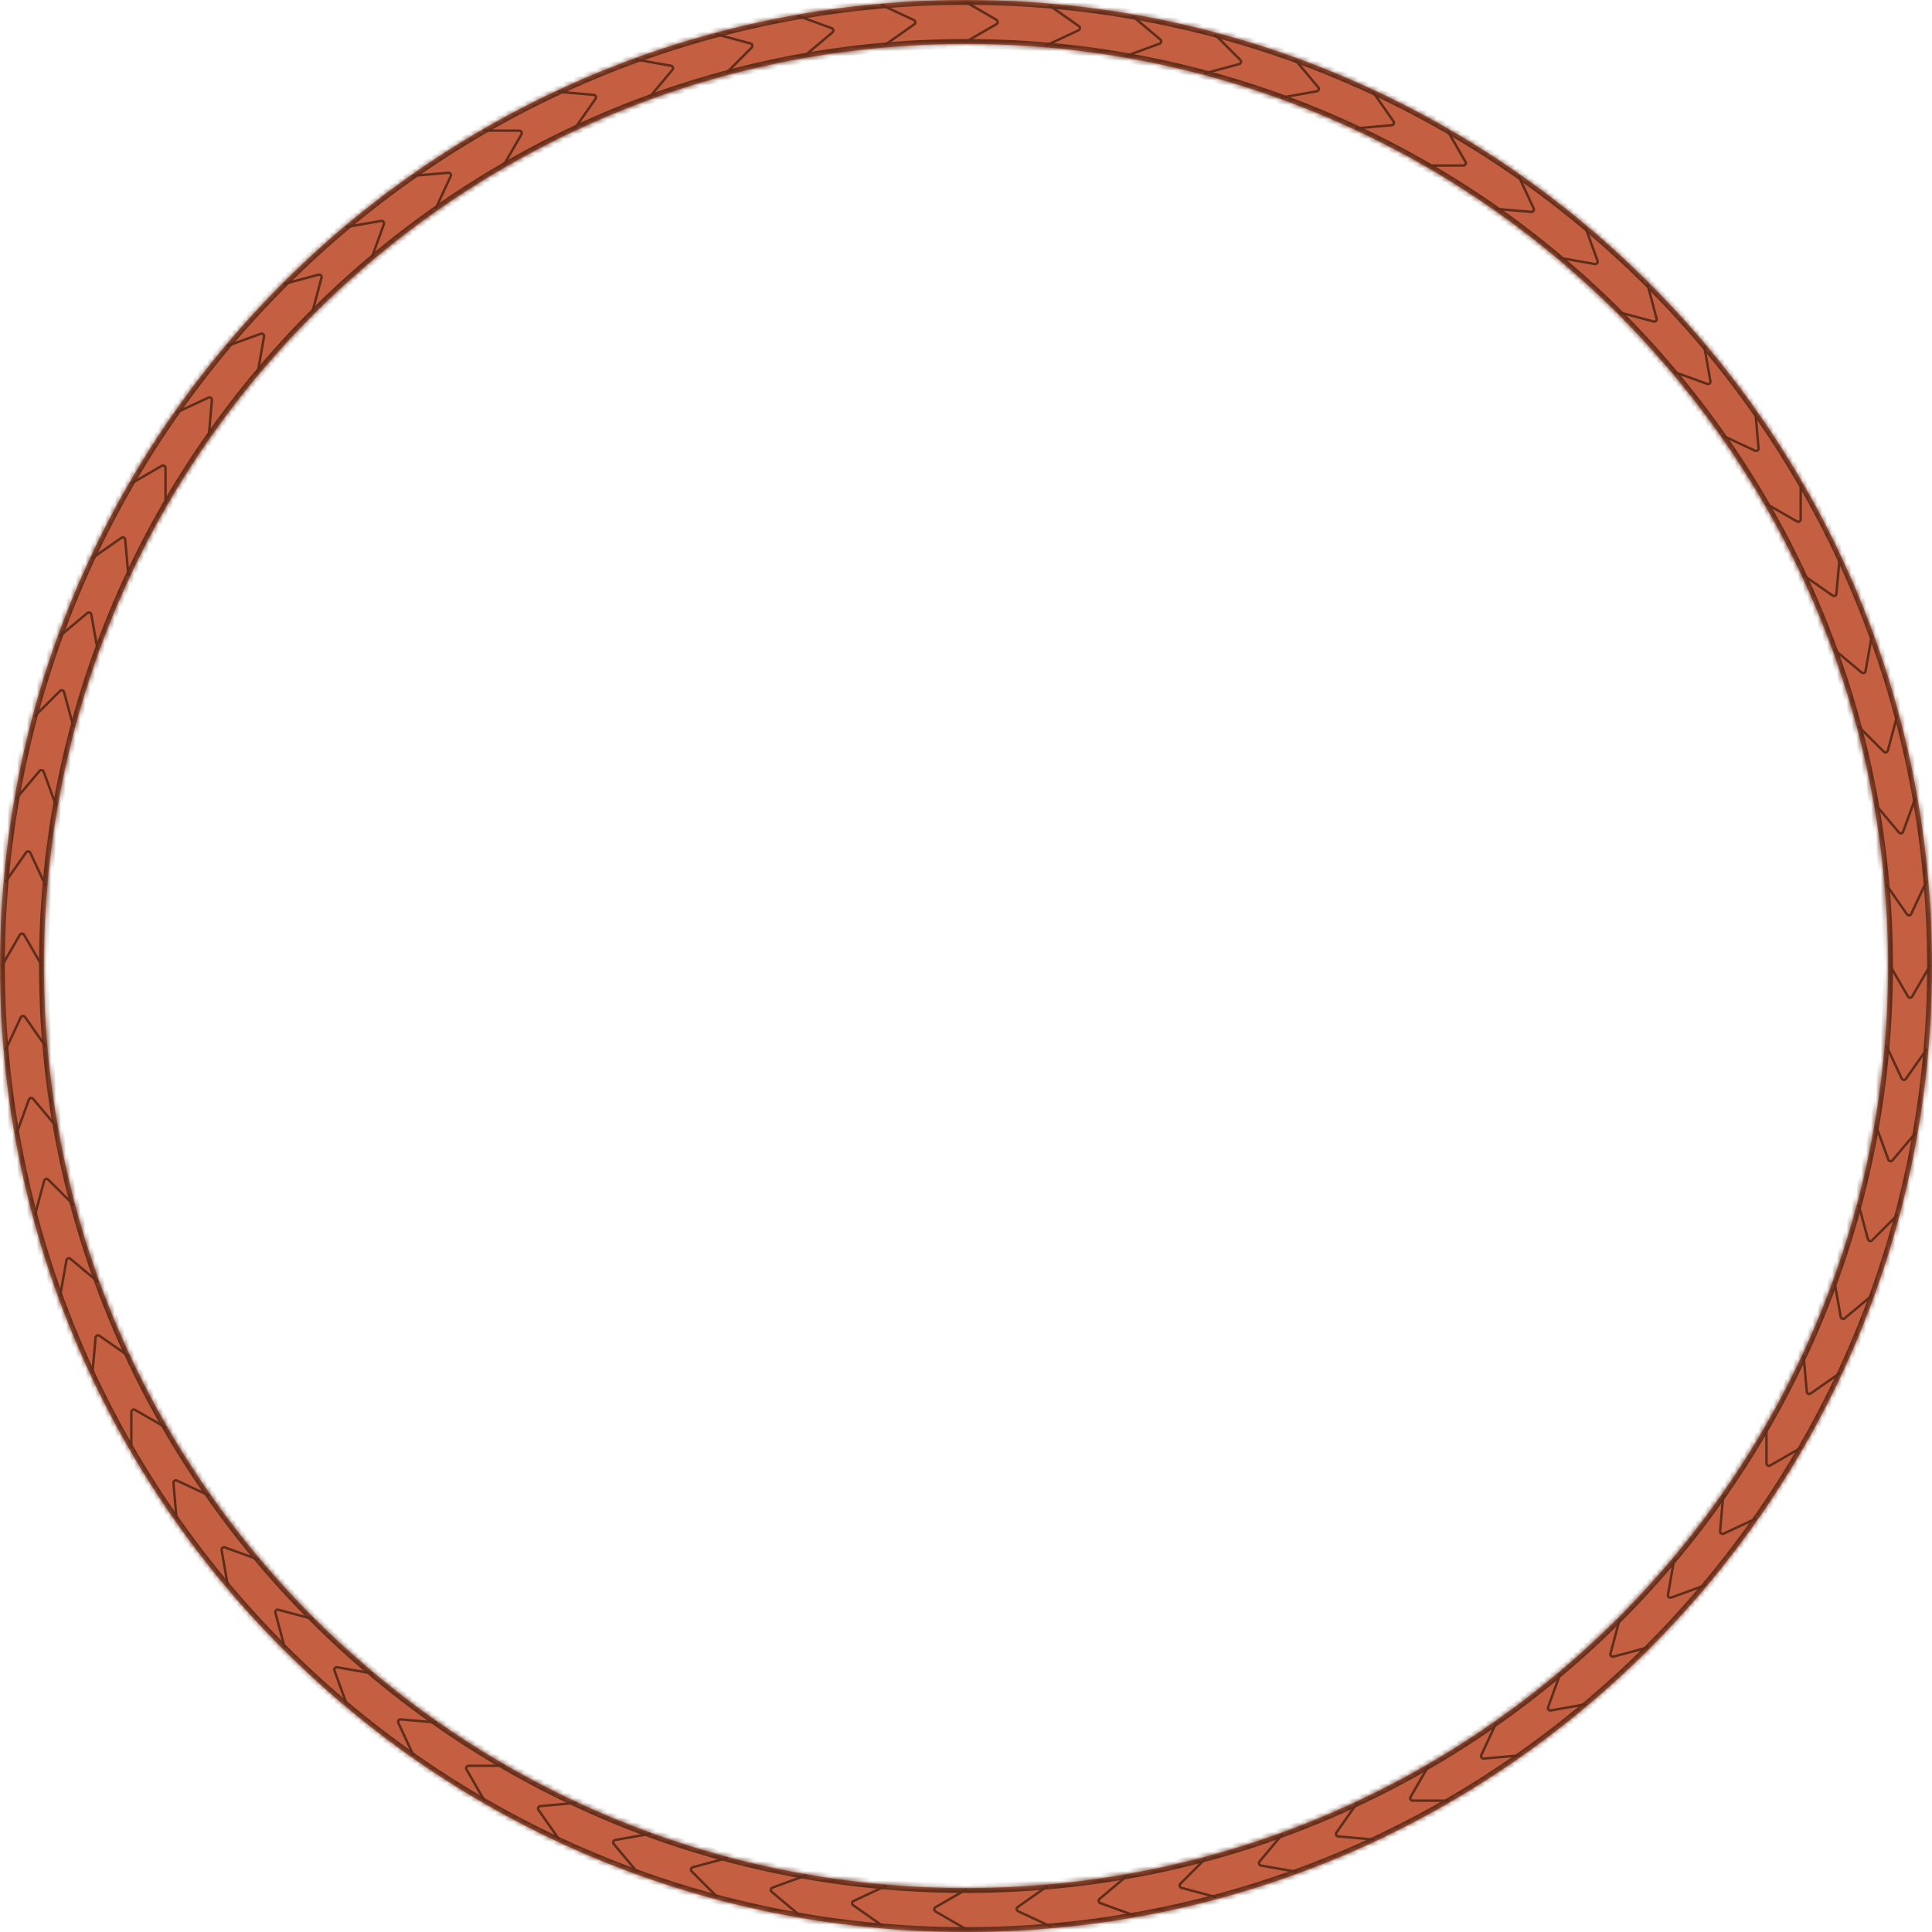 <svg width="396" height="396" viewBox="0 0 396 396" fill="none" xmlns="http://www.w3.org/2000/svg">
<mask id="path-1-inside-1_1133_294858" fill="white">
<path fill-rule="evenodd" clip-rule="evenodd" d="M198 396C307.352 396 396 307.352 396 198C396 88.648 307.352 0 198 0C88.648 0 0 88.648 0 198C0 307.352 88.648 396 198 396ZM198 387C302.382 387 387 302.382 387 198C387 93.618 302.382 9 198 9C93.618 9 9 93.618 9 198C9 302.382 93.618 387 198 387Z"/>
</mask>
<path fill-rule="evenodd" clip-rule="evenodd" d="M198 396C307.352 396 396 307.352 396 198C396 88.648 307.352 0 198 0C88.648 0 0 88.648 0 198C0 307.352 88.648 396 198 396ZM198 387C302.382 387 387 302.382 387 198C387 93.618 302.382 9 198 9C93.618 9 9 93.618 9 198C9 302.382 93.618 387 198 387Z" fill="#C46041"/>
<path d="M395 198C395 306.8 306.8 395 198 395V397C307.905 397 397 307.905 397 198H395ZM198 1C306.8 1 395 89.2 395 198H397C397 88.095 307.905 -1 198 -1V1ZM1 198C1 89.2 89.2 1 198 1V-1C88.095 -1 -1 88.095 -1 198H1ZM198 395C89.2 395 1 306.8 1 198H-1C-1 307.905 88.095 397 198 397V395ZM386 198C386 301.83 301.83 386 198 386V388C302.934 388 388 302.934 388 198H386ZM198 10C301.83 10 386 94.171 386 198H388C388 93.066 302.934 8 198 8V10ZM10 198C10 94.171 94.171 10 198 10V8C93.066 8 8 93.066 8 198H10ZM198 386C94.171 386 10 301.83 10 198H8C8 302.934 93.066 388 198 388V386Z" fill="#602D1B" mask="url(#path-1-inside-1_1133_294858)"/>
<path d="M198 8.55L204.252 4.933C204.585 4.74 204.585 4.26 204.252 4.067L198 0.45" stroke="#602D1B" stroke-width="0.5" stroke-linecap="round"/>
<path d="M214.511 9.272L221.054 6.213C221.403 6.05 221.445 5.572 221.13 5.351L215.217 1.203" stroke="#602D1B" stroke-width="0.5" stroke-linecap="round"/>
<path d="M230.897 11.428L237.682 8.951C238.044 8.82 238.127 8.346 237.833 8.099L232.304 3.451" stroke="#602D1B" stroke-width="0.5" stroke-linecap="round"/>
<path d="M247.032 15.006L254.008 13.13C254.379 13.03 254.503 12.566 254.232 12.294L249.129 7.182" stroke="#602D1B" stroke-width="0.5" stroke-linecap="round"/>
<path d="M262.797 19.975L269.909 18.714C270.288 18.647 270.452 18.196 270.205 17.901L265.568 12.364" stroke="#602D1B" stroke-width="0.5" stroke-linecap="round"/>
<path d="M278.066 26.3L285.261 25.664C285.644 25.631 285.847 25.195 285.627 24.88L281.489 18.959" stroke="#602D1B" stroke-width="0.5" stroke-linecap="round"/>
<path d="M292.726 33.932L299.949 33.925C300.333 33.925 300.574 33.509 300.382 33.175L296.776 26.917" stroke="#602D1B" stroke-width="0.5" stroke-linecap="round"/>
<path d="M306.664 42.811L313.86 43.434C314.244 43.467 314.519 43.074 314.357 42.725L311.31 36.176" stroke="#602D1B" stroke-width="0.5" stroke-linecap="round"/>
<path d="M319.776 52.873L326.891 54.12C327.269 54.187 327.578 53.819 327.447 53.457L324.983 46.668" stroke="#602D1B" stroke-width="0.5" stroke-linecap="round"/>
<path d="M331.962 64.038L338.941 65.902C339.312 66.001 339.652 65.661 339.553 65.29L337.69 58.311" stroke="#602D1B" stroke-width="0.5" stroke-linecap="round"/>
<path d="M343.127 76.224L349.917 78.688C350.279 78.819 350.647 78.51 350.58 78.131L349.332 71.017" stroke="#602D1B" stroke-width="0.5" stroke-linecap="round"/>
<path d="M353.189 89.335L359.738 92.382C360.087 92.544 360.48 92.268 360.447 91.885L359.824 84.689" stroke="#602D1B" stroke-width="0.5" stroke-linecap="round"/>
<path d="M362.069 103.276L368.328 106.881C368.661 107.073 369.077 106.833 369.078 106.449L369.084 99.226" stroke="#602D1B" stroke-width="0.5" stroke-linecap="round"/>
<path d="M369.702 117.935L375.622 122.073C375.938 122.293 376.373 122.09 376.407 121.707L377.043 114.512" stroke="#602D1B" stroke-width="0.5" stroke-linecap="round"/>
<path d="M376.026 133.203L381.563 137.841C381.858 138.088 382.309 137.924 382.377 137.545L383.637 130.433" stroke="#602D1B" stroke-width="0.5" stroke-linecap="round"/>
<path d="M380.996 148.967L386.108 154.07C386.38 154.341 386.844 154.217 386.944 153.846L388.82 146.871" stroke="#602D1B" stroke-width="0.5" stroke-linecap="round"/>
<path d="M384.574 165.103L389.221 170.632C389.469 170.927 389.942 170.843 390.074 170.482L392.55 163.697" stroke="#602D1B" stroke-width="0.5" stroke-linecap="round"/>
<path d="M386.73 181.49L390.878 187.402C391.099 187.717 391.578 187.675 391.74 187.327L394.799 180.784" stroke="#602D1B" stroke-width="0.5" stroke-linecap="round"/>
<path d="M387.45 198L391.067 204.252C391.26 204.585 391.74 204.585 391.933 204.252L395.55 198" stroke="#602D1B" stroke-width="0.5" stroke-linecap="round"/>
<path d="M386.728 214.511L389.787 221.054C389.95 221.403 390.428 221.445 390.649 221.13L394.797 215.217" stroke="#602D1B" stroke-width="0.5" stroke-linecap="round"/>
<path d="M384.572 230.897L387.049 237.682C387.18 238.044 387.654 238.127 387.901 237.833L392.549 232.304" stroke="#602D1B" stroke-width="0.5" stroke-linecap="round"/>
<path d="M380.994 247.032L382.87 254.008C382.97 254.379 383.434 254.503 383.706 254.232L388.818 249.129" stroke="#602D1B" stroke-width="0.5" stroke-linecap="round"/>
<path d="M376.025 262.797L377.286 269.909C377.353 270.288 377.804 270.452 378.099 270.205L383.637 265.568" stroke="#602D1B" stroke-width="0.5" stroke-linecap="round"/>
<path d="M369.7 278.066L370.336 285.261C370.37 285.644 370.805 285.847 371.12 285.627L377.041 281.489" stroke="#602D1B" stroke-width="0.5" stroke-linecap="round"/>
<path d="M362.068 292.726L362.075 299.949C362.075 300.333 362.491 300.574 362.825 300.382L369.083 296.776" stroke="#602D1B" stroke-width="0.5" stroke-linecap="round"/>
<path d="M353.189 306.664L352.566 313.86C352.533 314.244 352.926 314.519 353.275 314.357L359.824 311.31" stroke="#602D1B" stroke-width="0.5" stroke-linecap="round"/>
<path d="M343.127 319.776L341.88 326.891C341.813 327.269 342.181 327.578 342.543 327.447L349.332 324.983" stroke="#602D1B" stroke-width="0.5" stroke-linecap="round"/>
<path d="M331.961 331.962L330.098 338.941C329.999 339.312 330.339 339.652 330.71 339.553L337.689 337.69" stroke="#602D1B" stroke-width="0.5" stroke-linecap="round"/>
<path d="M319.776 343.127L317.312 349.917C317.181 350.279 317.49 350.647 317.869 350.58L324.983 349.332" stroke="#602D1B" stroke-width="0.5" stroke-linecap="round"/>
<path d="M306.665 353.189L303.618 359.738C303.456 360.087 303.732 360.48 304.115 360.447L311.311 359.824" stroke="#602D1B" stroke-width="0.5" stroke-linecap="round"/>
<path d="M292.724 362.069L289.119 368.328C288.927 368.661 289.167 369.077 289.551 369.078L296.774 369.084" stroke="#602D1B" stroke-width="0.5" stroke-linecap="round"/>
<path d="M278.065 369.702L273.927 375.622C273.707 375.938 273.91 376.373 274.293 376.407L281.488 377.043" stroke="#602D1B" stroke-width="0.5" stroke-linecap="round"/>
<path d="M262.797 376.026L258.159 381.563C257.912 381.858 258.076 382.309 258.455 382.377L265.567 383.637" stroke="#602D1B" stroke-width="0.5" stroke-linecap="round"/>
<path d="M247.033 380.996L241.93 386.108C241.659 386.38 241.783 386.844 242.154 386.944L249.129 388.82" stroke="#602D1B" stroke-width="0.5" stroke-linecap="round"/>
<path d="M230.897 384.574L225.368 389.221C225.073 389.469 225.157 389.942 225.518 390.074L232.303 392.55" stroke="#602D1B" stroke-width="0.5" stroke-linecap="round"/>
<path d="M214.51 386.73L208.598 390.878C208.283 391.099 208.325 391.578 208.673 391.74L215.216 394.799" stroke="#602D1B" stroke-width="0.5" stroke-linecap="round"/>
<path d="M198 387.308L191.748 390.925C191.415 391.117 191.415 391.598 191.748 391.79L198 395.408" stroke="#602D1B" stroke-width="0.5" stroke-linecap="round"/>
<path d="M181.489 386.586L174.946 389.644C174.597 389.807 174.555 390.286 174.87 390.507L180.783 394.655" stroke="#602D1B" stroke-width="0.5" stroke-linecap="round"/>
<path d="M165.103 384.429L158.318 386.906C157.956 387.038 157.873 387.511 158.167 387.758L163.696 392.406" stroke="#602D1B" stroke-width="0.5" stroke-linecap="round"/>
<path d="M148.968 380.852L141.992 382.728C141.621 382.827 141.497 383.292 141.768 383.564L146.871 388.676" stroke="#602D1B" stroke-width="0.5" stroke-linecap="round"/>
<path d="M133.203 375.882L126.091 377.143C125.712 377.21 125.548 377.662 125.795 377.957L130.432 383.494" stroke="#602D1B" stroke-width="0.5" stroke-linecap="round"/>
<path d="M117.934 369.557L110.739 370.193C110.356 370.227 110.153 370.662 110.373 370.978L114.511 376.898" stroke="#602D1B" stroke-width="0.5" stroke-linecap="round"/>
<path d="M103.274 361.926L96.051 361.932C95.667 361.933 95.426 362.349 95.618 362.682L99.224 368.941" stroke="#602D1B" stroke-width="0.5" stroke-linecap="round"/>
<path d="M89.336 353.046L82.14 352.423C81.757 352.39 81.481 352.784 81.643 353.132L84.69 359.681" stroke="#602D1B" stroke-width="0.5" stroke-linecap="round"/>
<path d="M76.224 342.985L69.109 341.737C68.731 341.671 68.422 342.039 68.553 342.4L71.017 349.19" stroke="#602D1B" stroke-width="0.5" stroke-linecap="round"/>
<path d="M64.038 331.819L57.059 329.956C56.688 329.857 56.348 330.196 56.447 330.568L58.31 337.546" stroke="#602D1B" stroke-width="0.5" stroke-linecap="round"/>
<path d="M52.873 319.634L46.083 317.17C45.721 317.038 45.353 317.347 45.42 317.726L46.668 324.84" stroke="#602D1B" stroke-width="0.5" stroke-linecap="round"/>
<path d="M42.811 306.522L36.262 303.476C35.913 303.313 35.52 303.589 35.553 303.972L36.176 311.168" stroke="#602D1B" stroke-width="0.5" stroke-linecap="round"/>
<path d="M33.931 292.582L27.672 288.976C27.339 288.784 26.923 289.024 26.922 289.409L26.916 296.632" stroke="#602D1B" stroke-width="0.5" stroke-linecap="round"/>
<path d="M26.298 277.922L20.378 273.785C20.062 273.565 19.627 273.768 19.593 274.151L18.957 281.345" stroke="#602D1B" stroke-width="0.5" stroke-linecap="round"/>
<path d="M19.974 262.654L14.437 258.016C14.142 257.769 13.691 257.934 13.623 258.312L12.363 265.424" stroke="#602D1B" stroke-width="0.5" stroke-linecap="round"/>
<path d="M15.004 246.89L9.892 241.788C9.62 241.516 9.156 241.64 9.056 242.012L7.18 248.987" stroke="#602D1B" stroke-width="0.5" stroke-linecap="round"/>
<path d="M11.427 230.754L6.779 225.225C6.531 224.931 6.058 225.014 5.926 225.375L3.45 232.161" stroke="#602D1B" stroke-width="0.5" stroke-linecap="round"/>
<path d="M9.27 214.368L5.122 208.455C4.901 208.14 4.422 208.182 4.26 208.53L1.201 215.074" stroke="#602D1B" stroke-width="0.5" stroke-linecap="round"/>
<path d="M8.55 197.857L4.933 191.605C4.74 191.273 4.26 191.273 4.067 191.605L0.45 197.857" stroke="#602D1B" stroke-width="0.5" stroke-linecap="round"/>
<path d="M9.272 181.346L6.213 174.803C6.05 174.455 5.572 174.413 5.351 174.728L1.203 180.64" stroke="#602D1B" stroke-width="0.5" stroke-linecap="round"/>
<path d="M11.428 164.96L8.951 158.175C8.82 157.814 8.346 157.73 8.099 158.025L3.451 163.554" stroke="#602D1B" stroke-width="0.5" stroke-linecap="round"/>
<path d="M15.006 148.825L13.13 141.85C13.03 141.479 12.566 141.354 12.294 141.626L7.182 146.729" stroke="#602D1B" stroke-width="0.5" stroke-linecap="round"/>
<path d="M19.975 133.06L18.714 125.948C18.647 125.57 18.196 125.405 17.901 125.652L12.364 130.29" stroke="#602D1B" stroke-width="0.5" stroke-linecap="round"/>
<path d="M26.3 117.791L25.664 110.596C25.631 110.214 25.195 110.01 24.88 110.231L18.959 114.368" stroke="#602D1B" stroke-width="0.5" stroke-linecap="round"/>
<path d="M33.932 103.132L33.925 95.909C33.925 95.524 33.509 95.284 33.175 95.476L26.917 99.082" stroke="#602D1B" stroke-width="0.5" stroke-linecap="round"/>
<path d="M42.811 89.193L43.434 81.997C43.467 81.614 43.074 81.338 42.725 81.501L36.176 84.547" stroke="#602D1B" stroke-width="0.5" stroke-linecap="round"/>
<path d="M52.873 76.081L54.12 68.967C54.187 68.588 53.819 68.279 53.457 68.41L46.668 70.874" stroke="#602D1B" stroke-width="0.5" stroke-linecap="round"/>
<path d="M64.038 63.895L65.902 56.916C66.001 56.545 65.661 56.205 65.29 56.304L58.311 58.167" stroke="#602D1B" stroke-width="0.5" stroke-linecap="round"/>
<path d="M76.224 52.73L78.688 45.94C78.819 45.579 78.51 45.211 78.131 45.277L71.017 46.525" stroke="#602D1B" stroke-width="0.5" stroke-linecap="round"/>
<path d="M89.335 42.668L92.382 36.119C92.544 35.771 92.268 35.377 91.885 35.41L84.689 36.033" stroke="#602D1B" stroke-width="0.5" stroke-linecap="round"/>
<path d="M103.276 33.788L106.881 27.529C107.073 27.196 106.833 26.78 106.449 26.78L99.226 26.773" stroke="#602D1B" stroke-width="0.5" stroke-linecap="round"/>
<path d="M117.935 26.156L122.073 20.235C122.293 19.92 122.09 19.485 121.707 19.451L114.512 18.814" stroke="#602D1B" stroke-width="0.5" stroke-linecap="round"/>
<path d="M133.203 19.832L137.841 14.294C138.088 13.999 137.924 13.548 137.545 13.481L130.433 12.22" stroke="#602D1B" stroke-width="0.5" stroke-linecap="round"/>
<path d="M148.967 14.861L154.07 9.749C154.341 9.477 154.217 9.013 153.846 8.913L146.871 7.038" stroke="#602D1B" stroke-width="0.5" stroke-linecap="round"/>
<path d="M165.103 11.284L170.632 6.636C170.927 6.389 170.843 5.915 170.482 5.784L163.697 3.307" stroke="#602D1B" stroke-width="0.5" stroke-linecap="round"/>
<path d="M181.49 9.128L187.402 4.979C187.717 4.758 187.675 4.28 187.327 4.117L180.784 1.058" stroke="#602D1B" stroke-width="0.5" stroke-linecap="round"/>
</svg>
